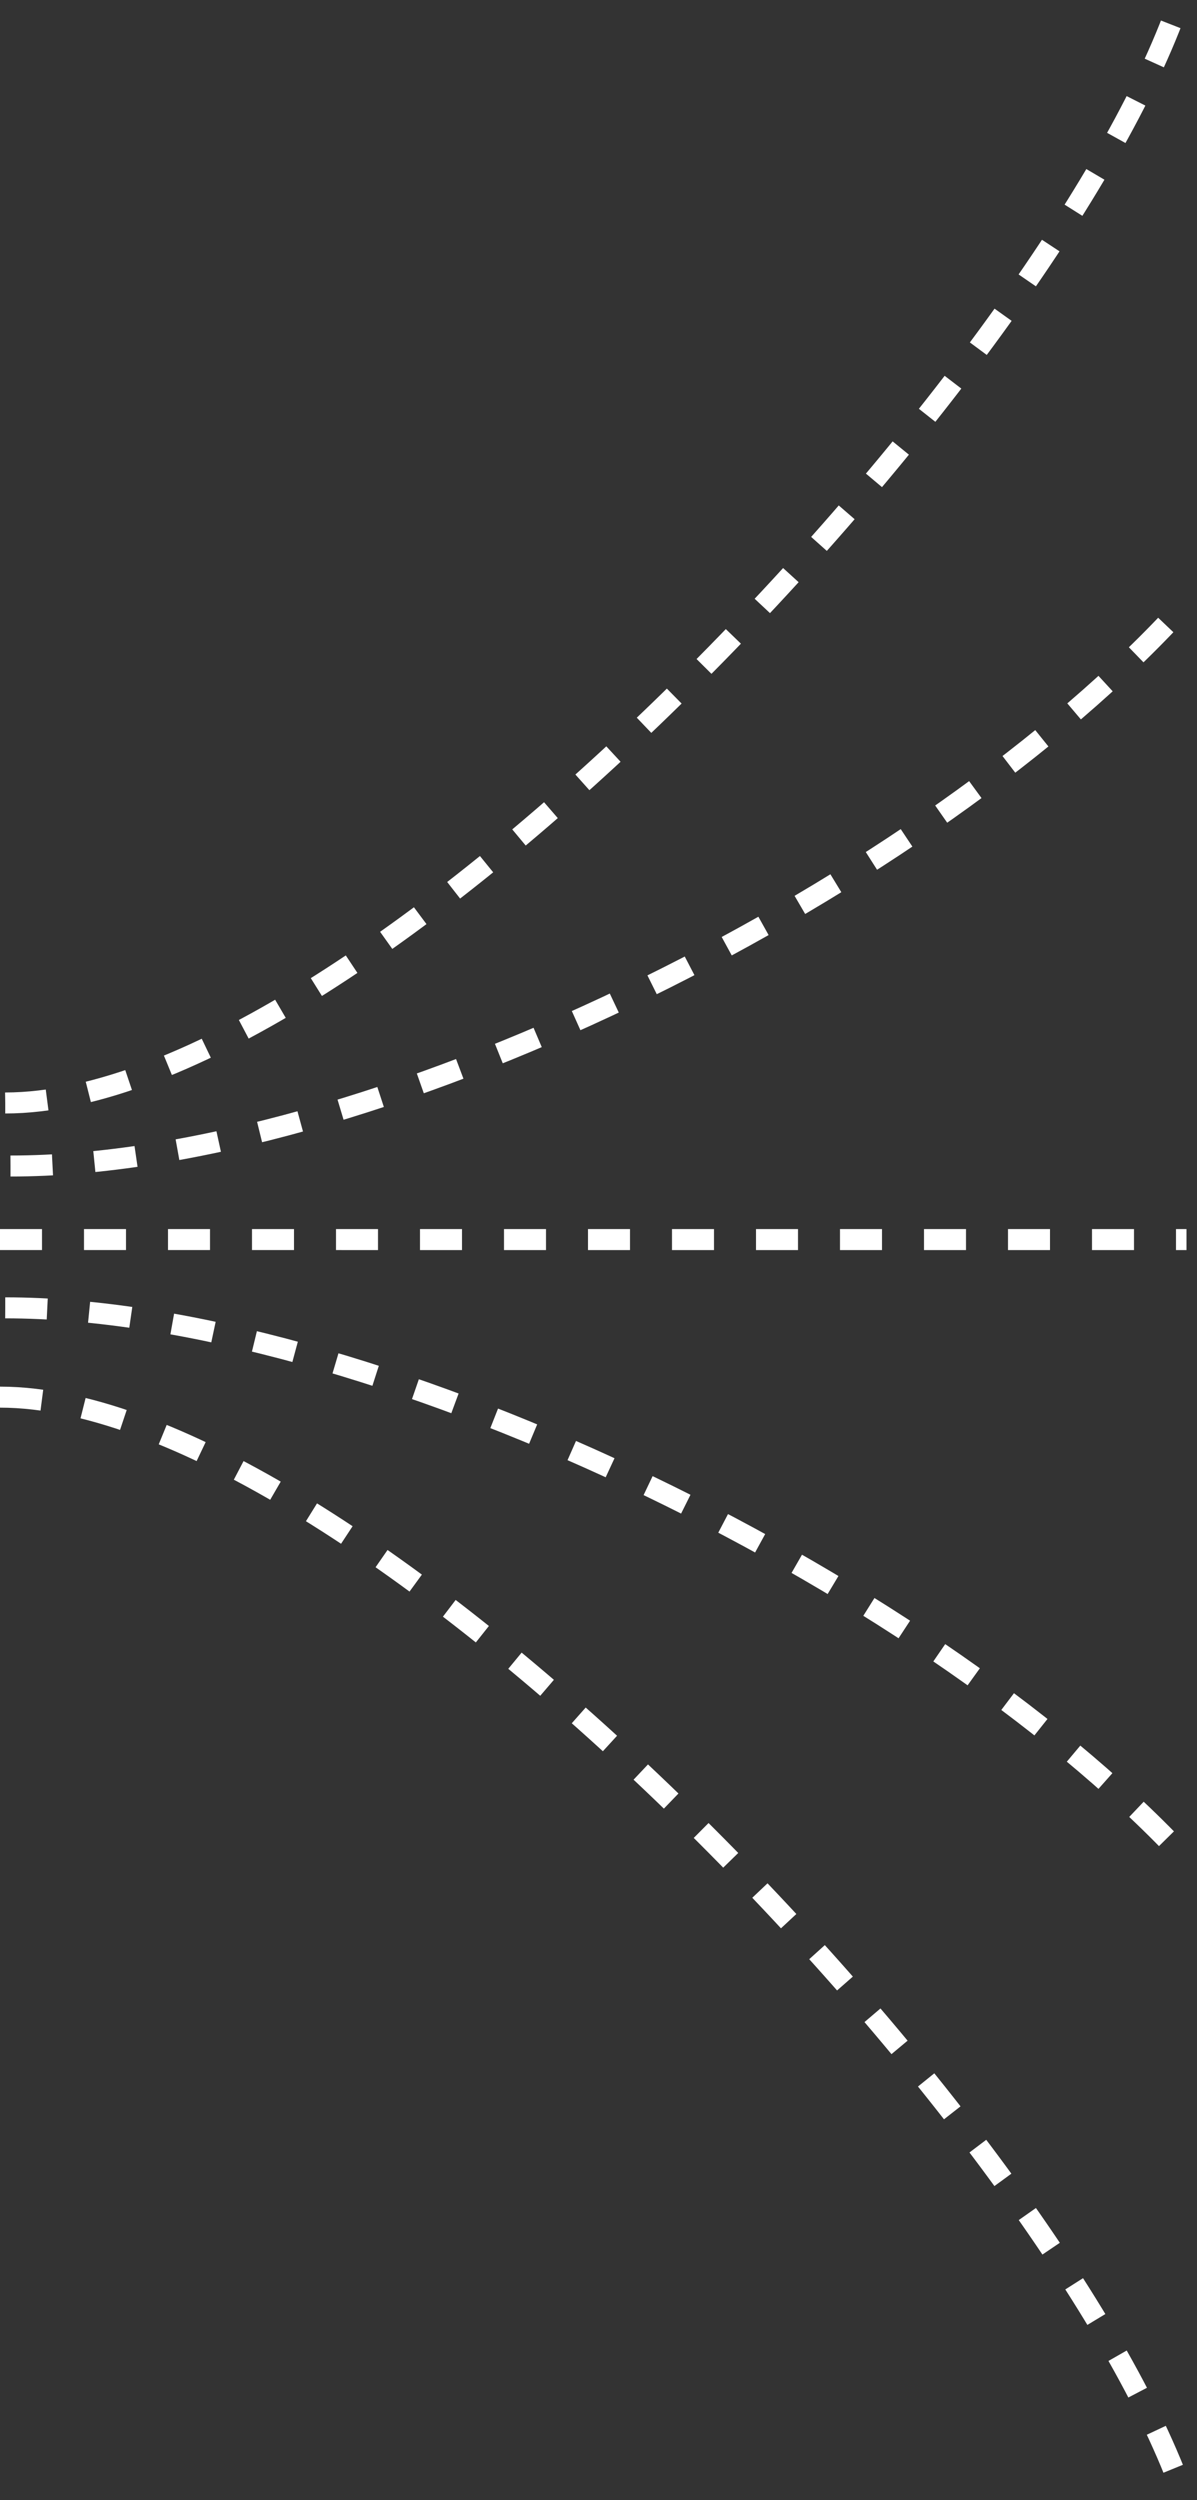 <svg width="114" height="238" viewBox="0 0 114 238" fill="none" xmlns="http://www.w3.org/2000/svg">
<rect x="0" y="0" width="114" height="238" fill="#333333" stroke="none"/>
<path d="M0 117.999C34.104 118 81.95 117.999 113 118" stroke="white" stroke-width="2" stroke-dasharray="4 4"/>
<path d="M1 110.999C35.104 111 86.498 85.499 111.498 58.999" stroke="white" stroke-width="2" stroke-dasharray="4 4"/>
<path d="M0.5 124.499C34.603 124.499 87.5 149.999 112.5 176.499" stroke="white" stroke-width="2" stroke-dasharray="4 4"/>
<path d="M0.5 104.998C34.604 104.999 99 36.499 112 0.998" stroke="white" stroke-width="2" stroke-dasharray="4 4"/>
<path d="M0 133C34.104 132.999 99.5 201.498 112.5 236.999" stroke="white" stroke-width="2" stroke-dasharray="4 4"/>
</svg>
